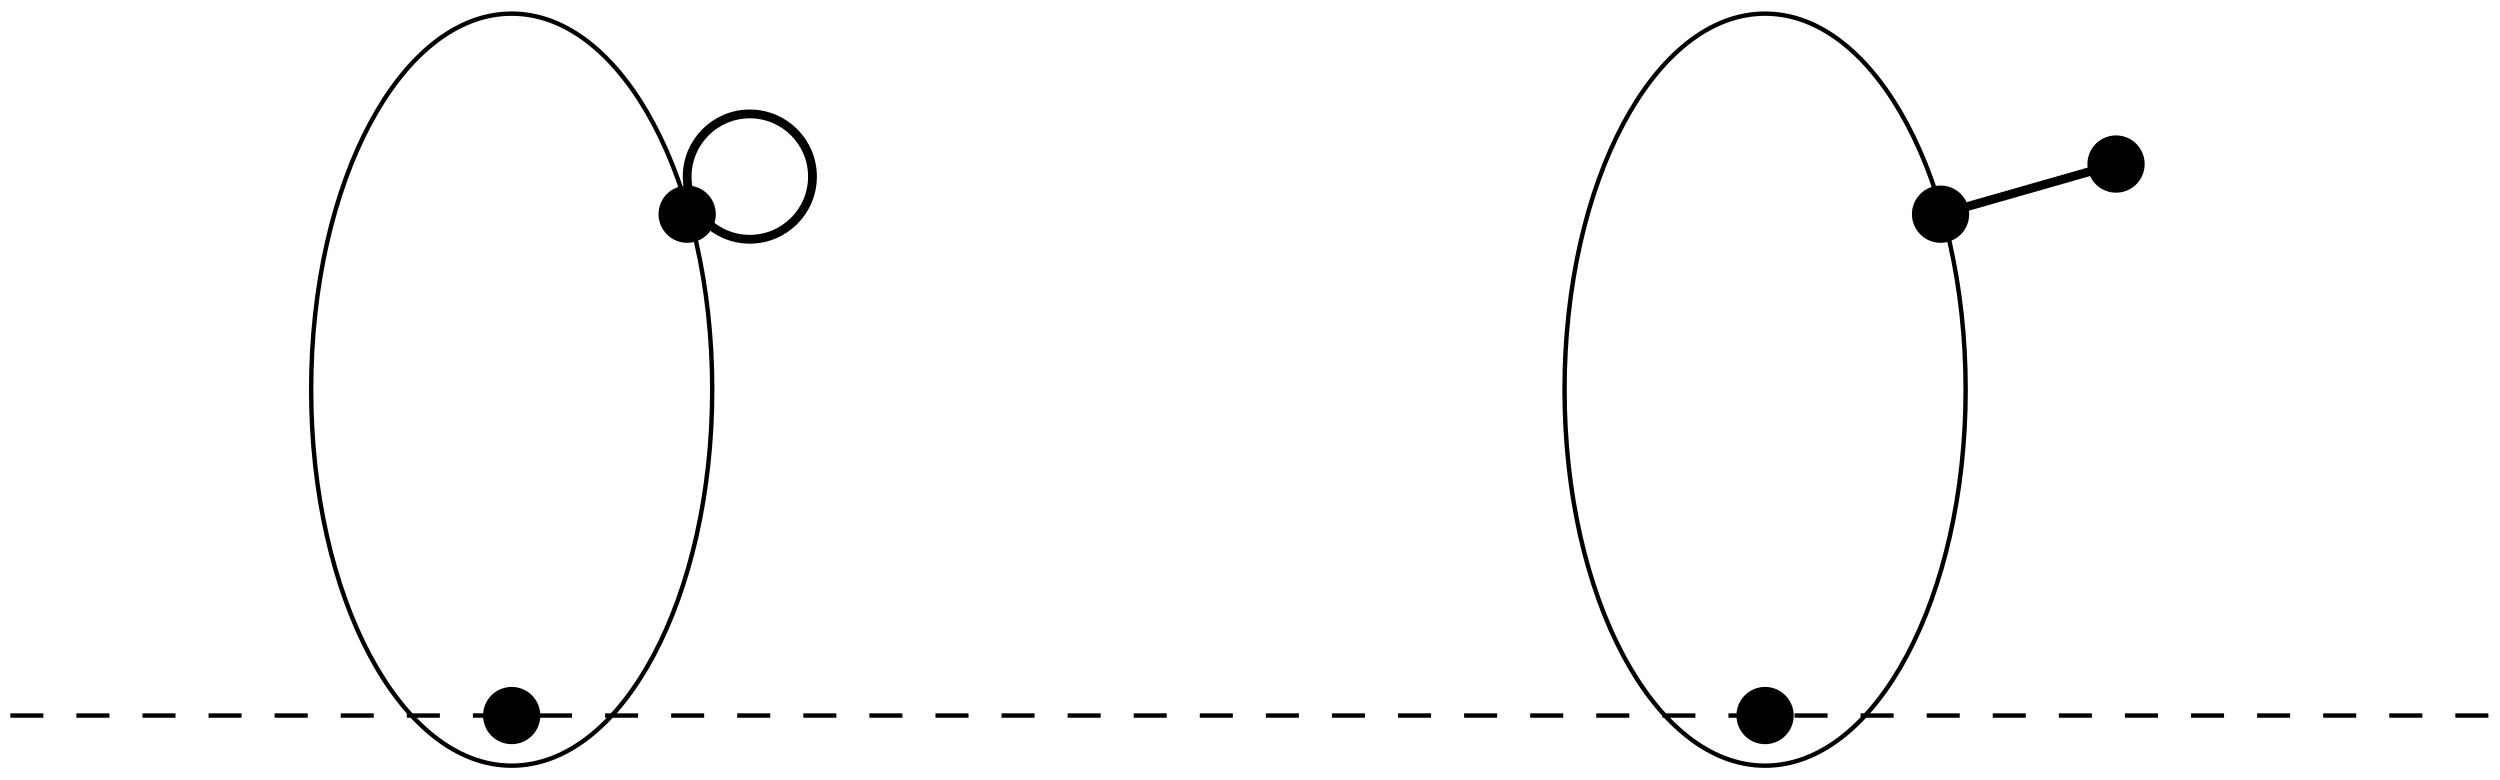 <?xml version="1.0" encoding="UTF-8"?>
<svg xmlns="http://www.w3.org/2000/svg" xmlns:xlink="http://www.w3.org/1999/xlink" width="226.16pt" height="70.598pt" viewBox="0 0 226.16 70.598" version="1.1">
<defs>
<clipPath id="clip1">
  <path d="M 0 64 L 226.16 64 L 226.16 65 L 0 65 Z M 0 64 "/>
</clipPath>
<clipPath id="clip2">
  <path d="M 22 0 L 71 0 L 71 70.598 L 22 70.598 Z M 22 0 "/>
</clipPath>
<clipPath id="clip3">
  <path d="M 38 56 L 55 56 L 55 70.598 L 38 70.598 Z M 38 56 "/>
</clipPath>
<clipPath id="clip4">
  <path d="M 135 0 L 184 0 L 184 70.598 L 135 70.598 Z M 135 0 "/>
</clipPath>
<clipPath id="clip5">
  <path d="M 151 56 L 168 56 L 168 70.598 L 151 70.598 Z M 151 56 "/>
</clipPath>
</defs>
<g id="surface1">
<g clip-path="url(#clip1)" clip-rule="nonzero">
<path style="fill:none;stroke-width:0.399;stroke-linecap:butt;stroke-linejoin:miter;stroke:rgb(0%,0%,0%);stroke-opacity:1;stroke-dasharray:2.989,2.989;stroke-miterlimit:10;" d="M -45.355 0 L 181.422 0 " transform="matrix(1,0,0,-1,46.289,64.731)"/>
</g>
<g clip-path="url(#clip2)" clip-rule="nonzero">
<path style="fill:none;stroke-width:0.399;stroke-linecap:butt;stroke-linejoin:miter;stroke:rgb(0%,0%,0%);stroke-opacity:1;stroke-miterlimit:10;" d="M 18.141 29.481 C 18.141 48.266 10.02 63.497 0 63.497 C -10.019 63.497 -18.141 48.266 -18.141 29.481 C -18.141 10.696 -10.019 -4.535 0 -4.535 C 10.02 -4.535 18.141 10.696 18.141 29.481 Z M 18.141 29.481 " transform="matrix(1,0,0,-1,46.289,64.731)"/>
</g>
<path style=" stroke:none;fill-rule:nonzero;fill:rgb(0%,0%,0%);fill-opacity:1;" d="M 48.68 64.73 C 48.68 63.41 47.609 62.34 46.289 62.34 C 44.969 62.34 43.898 63.41 43.898 64.73 C 43.898 66.051 44.969 67.121 46.289 67.121 C 47.609 67.121 48.68 66.051 48.68 64.73 Z M 48.68 64.73 "/>
<g clip-path="url(#clip3)" clip-rule="nonzero">
<path style="fill:none;stroke-width:0.399;stroke-linecap:butt;stroke-linejoin:miter;stroke:rgb(0%,0%,0%);stroke-opacity:1;stroke-miterlimit:10;" d="M 2.391 0 C 2.391 1.321 1.32 2.391 0 2.391 C -1.32 2.391 -2.391 1.321 -2.391 0 C -2.391 -1.32 -1.32 -2.39 0 -2.39 C 1.32 -2.39 2.391 -1.32 2.391 0 Z M 2.391 0 " transform="matrix(1,0,0,-1,46.289,64.731)"/>
</g>
<path style="fill-rule:nonzero;fill:rgb(0%,0%,0%);fill-opacity:1;stroke-width:0.399;stroke-linecap:butt;stroke-linejoin:miter;stroke:rgb(0%,0%,0%);stroke-opacity:1;stroke-miterlimit:10;" d="M 18.266 45.356 C 18.266 46.676 17.195 47.747 15.875 47.747 C 14.555 47.747 13.484 46.676 13.484 45.356 C 13.484 44.036 14.555 42.965 15.875 42.965 C 17.195 42.965 18.266 44.036 18.266 45.356 Z M 18.266 45.356 " transform="matrix(1,0,0,-1,46.289,64.731)"/>
<g clip-path="url(#clip4)" clip-rule="nonzero">
<path style="fill:none;stroke-width:0.399;stroke-linecap:butt;stroke-linejoin:miter;stroke:rgb(0%,0%,0%);stroke-opacity:1;stroke-miterlimit:10;" d="M 131.531 29.481 C 131.531 48.266 123.406 63.497 113.387 63.497 C 103.367 63.497 95.246 48.266 95.246 29.481 C 95.246 10.696 103.367 -4.535 113.387 -4.535 C 123.406 -4.535 131.531 10.696 131.531 29.481 Z M 131.531 29.481 " transform="matrix(1,0,0,-1,46.289,64.731)"/>
</g>
<path style=" stroke:none;fill-rule:nonzero;fill:rgb(0%,0%,0%);fill-opacity:1;" d="M 162.066 64.73 C 162.066 63.41 160.996 62.34 159.676 62.34 C 158.355 62.34 157.285 63.41 157.285 64.73 C 157.285 66.051 158.355 67.121 159.676 67.121 C 160.996 67.121 162.066 66.051 162.066 64.73 Z M 162.066 64.73 "/>
<g clip-path="url(#clip5)" clip-rule="nonzero">
<path style="fill:none;stroke-width:0.399;stroke-linecap:butt;stroke-linejoin:miter;stroke:rgb(0%,0%,0%);stroke-opacity:1;stroke-miterlimit:10;" d="M 115.777 0 C 115.777 1.321 114.707 2.391 113.387 2.391 C 112.066 2.391 110.996 1.321 110.996 0 C 110.996 -1.32 112.066 -2.39 113.387 -2.39 C 114.707 -2.39 115.777 -1.32 115.777 0 Z M 115.777 0 " transform="matrix(1,0,0,-1,46.289,64.731)"/>
</g>
<path style="fill-rule:nonzero;fill:rgb(0%,0%,0%);fill-opacity:1;stroke-width:0.399;stroke-linecap:butt;stroke-linejoin:miter;stroke:rgb(0%,0%,0%);stroke-opacity:1;stroke-miterlimit:10;" d="M 131.652 45.356 C 131.652 46.676 130.582 47.747 129.262 47.747 C 127.941 47.747 126.871 46.676 126.871 45.356 C 126.871 44.036 127.941 42.965 129.262 42.965 C 130.582 42.965 131.652 44.036 131.652 45.356 Z M 131.652 45.356 " transform="matrix(1,0,0,-1,46.289,64.731)"/>
<path style="fill:none;stroke-width:0.797;stroke-linecap:butt;stroke-linejoin:miter;stroke:rgb(0%,0%,0%);stroke-opacity:1;stroke-miterlimit:10;" d="M 27.211 48.758 C 27.211 51.887 24.676 54.426 21.543 54.426 C 18.414 54.426 15.875 51.887 15.875 48.758 C 15.875 45.625 18.414 43.086 21.543 43.086 C 24.676 43.086 27.211 45.625 27.211 48.758 Z M 27.211 48.758 " transform="matrix(1,0,0,-1,46.289,64.731)"/>
<path style="fill:none;stroke-width:0.797;stroke-linecap:butt;stroke-linejoin:miter;stroke:rgb(0%,0%,0%);stroke-opacity:1;stroke-miterlimit:10;" d="M 129.262 45.356 L 145.137 49.891 " transform="matrix(1,0,0,-1,46.289,64.731)"/>
<path style="fill-rule:nonzero;fill:rgb(0%,0%,0%);fill-opacity:1;stroke-width:0.399;stroke-linecap:butt;stroke-linejoin:miter;stroke:rgb(0%,0%,0%);stroke-opacity:1;stroke-miterlimit:10;" d="M 147.527 49.891 C 147.527 51.211 146.457 52.282 145.137 52.282 C 143.816 52.282 142.746 51.211 142.746 49.891 C 142.746 48.571 143.816 47.5 145.137 47.5 C 146.457 47.5 147.527 48.571 147.527 49.891 Z M 147.527 49.891 " transform="matrix(1,0,0,-1,46.289,64.731)"/>
</g>
</svg>
